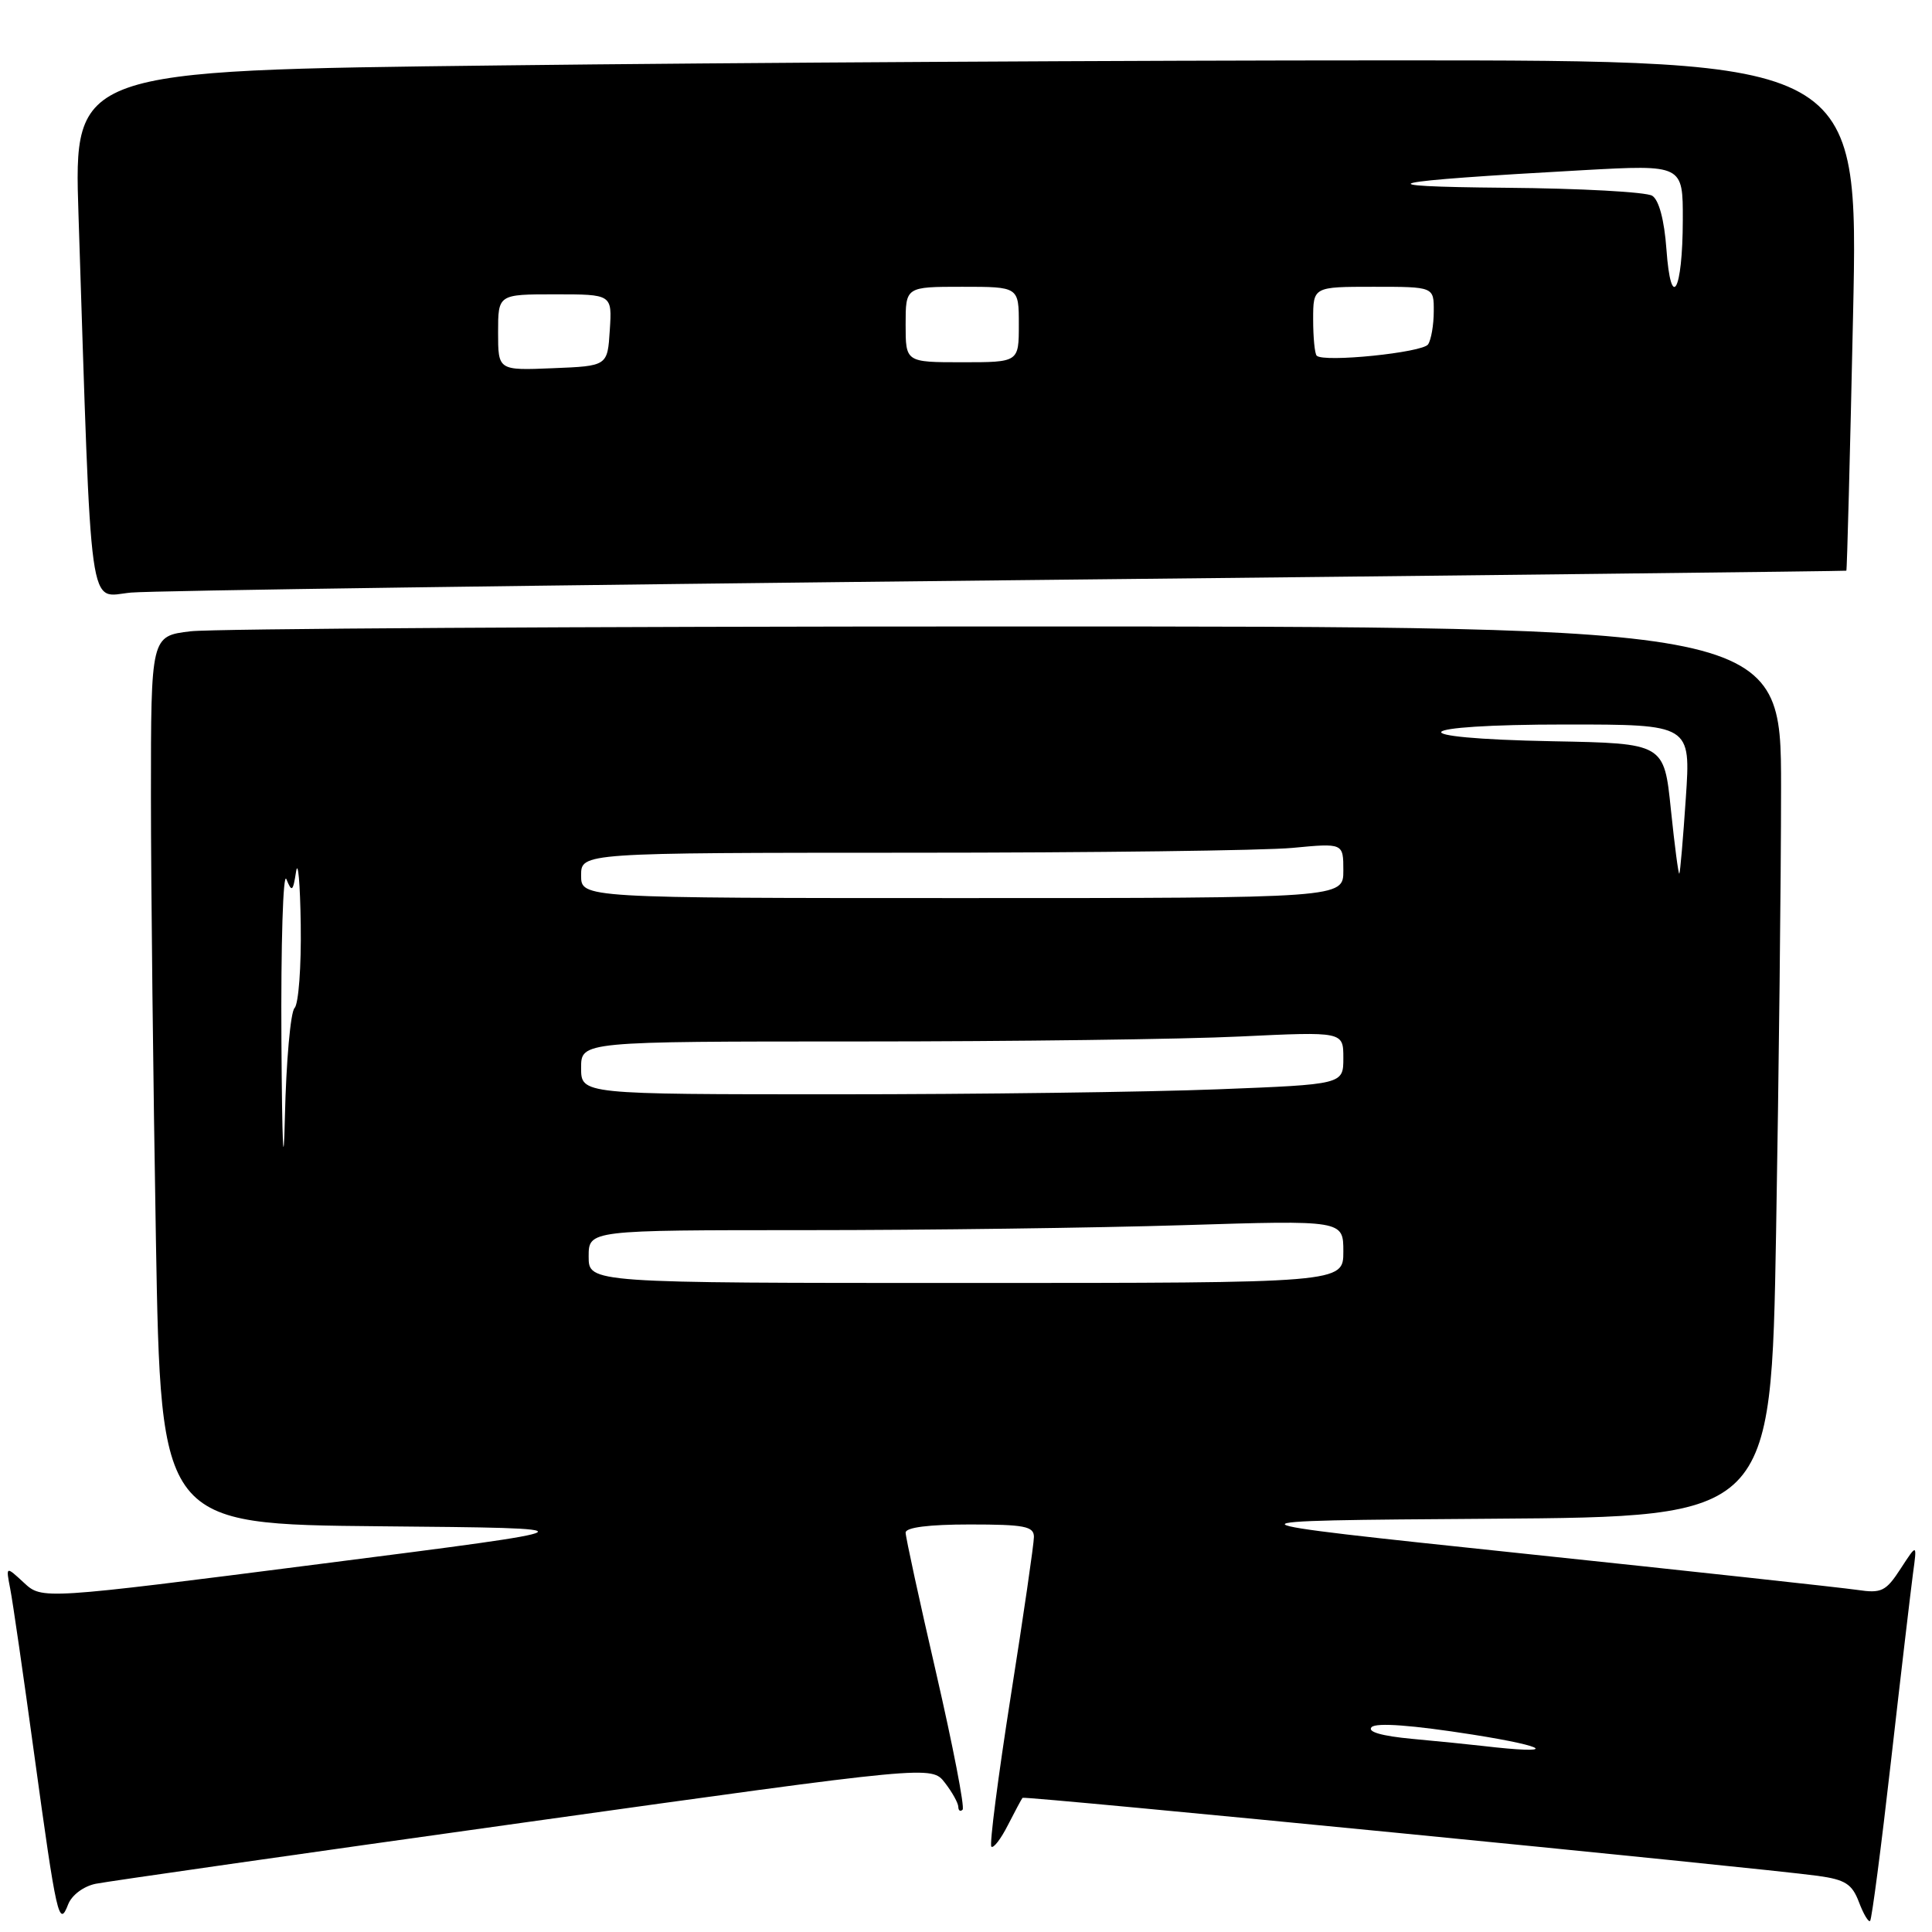 <?xml version="1.0" encoding="UTF-8" standalone="no"?>
<!DOCTYPE svg PUBLIC "-//W3C//DTD SVG 1.1//EN" "http://www.w3.org/Graphics/SVG/1.1/DTD/svg11.dtd" >
<svg xmlns="http://www.w3.org/2000/svg" xmlns:xlink="http://www.w3.org/1999/xlink" version="1.1" viewBox="0 0 256 256">
 <g >
 <path fill="currentColor"
d=" M 250.57 233.32 C 251.87 221.87 253.19 210.70 253.48 208.50 C 254.03 204.50 254.03 204.50 251.85 207.85 C 249.89 210.87 249.31 211.15 246.09 210.67 C 244.11 210.38 224.05 208.19 201.50 205.82 C 160.50 201.50 160.50 201.50 197.59 201.24 C 234.68 200.98 234.68 200.98 235.34 163.32 C 235.70 142.62 236.00 116.07 236.00 104.34 C 236.00 83.00 236.00 83.00 133.25 83.01 C 76.74 83.01 28.14 83.30 25.25 83.65 C 20.00 84.28 20.00 84.28 20.00 105.48 C 20.00 117.13 20.30 143.61 20.66 164.32 C 21.32 201.97 21.32 201.97 50.38 202.24 C 79.44 202.50 79.44 202.50 42.50 207.22 C 5.57 211.95 5.57 211.95 3.17 209.72 C 0.77 207.50 0.77 207.50 1.35 210.50 C 1.68 212.15 3.11 222.05 4.54 232.50 C 7.50 254.06 7.82 255.49 9.03 252.34 C 9.51 251.11 11.07 249.94 12.68 249.61 C 14.23 249.30 39.79 245.64 69.47 241.49 C 123.44 233.94 123.44 233.94 125.20 236.22 C 126.17 237.47 126.97 238.91 126.98 239.42 C 126.99 239.92 127.25 240.09 127.55 239.79 C 127.85 239.49 126.27 231.35 124.05 221.70 C 121.82 212.05 120.00 203.67 120.00 203.08 C 120.00 202.39 123.08 202.00 128.50 202.00 C 135.74 202.00 137.00 202.24 137.00 203.65 C 137.00 204.56 135.62 214.06 133.93 224.76 C 132.25 235.45 131.09 244.42 131.36 244.69 C 131.63 244.96 132.62 243.68 133.55 241.84 C 134.49 240.00 135.36 238.38 135.49 238.22 C 135.72 237.94 233.02 247.48 240.87 248.56 C 244.51 249.06 245.41 249.64 246.32 252.04 C 246.92 253.63 247.59 254.75 247.80 254.53 C 248.02 254.31 249.27 244.77 250.57 233.32 Z  M 133.50 76.89 C 194.55 76.25 244.57 75.68 244.65 75.62 C 244.74 75.55 245.14 60.31 245.54 41.75 C 246.27 8.00 246.27 8.00 184.39 8.00 C 150.35 8.00 97.14 8.30 66.14 8.67 C 9.78 9.33 9.78 9.33 10.40 28.42 C 12.18 83.05 11.62 79.05 17.36 78.52 C 20.19 78.26 72.45 77.53 133.50 76.89 Z  M 196.50 231.35 C 194.85 231.16 190.64 230.73 187.14 230.41 C 183.06 230.03 181.13 229.47 181.75 228.85 C 182.37 228.23 187.15 228.59 195.11 229.84 C 205.52 231.48 206.48 232.52 196.50 231.35 Z  M 78.00 166.50 C 78.00 163.00 78.00 163.00 106.84 163.00 C 122.70 163.00 145.20 162.70 156.84 162.34 C 178.00 161.68 178.00 161.68 178.00 165.84 C 178.00 170.00 178.00 170.00 128.00 170.00 C 78.00 170.00 78.00 170.00 78.00 166.50 Z  M 37.29 138.00 C 37.21 125.07 37.51 115.40 37.95 116.50 C 38.67 118.26 38.82 118.15 39.23 115.50 C 39.49 113.85 39.77 117.02 39.85 122.55 C 39.93 128.08 39.56 133.04 39.03 133.57 C 38.50 134.10 37.92 140.61 37.75 148.02 C 37.57 155.90 37.38 151.74 37.29 138.00 Z  M 77.00 141.50 C 77.00 138.00 77.00 138.00 113.84 138.00 C 134.10 138.00 156.83 137.71 164.34 137.34 C 178.00 136.69 178.00 136.69 178.00 140.19 C 178.00 143.69 178.00 143.69 161.34 144.34 C 152.18 144.70 129.45 145.00 110.84 145.00 C 77.00 145.00 77.00 145.00 77.00 141.50 Z  M 77.00 116.00 C 77.00 113.00 77.00 113.00 120.75 112.99 C 144.81 112.99 167.54 112.70 171.25 112.35 C 178.00 111.71 178.00 111.71 178.00 115.36 C 178.00 119.00 178.00 119.00 127.50 119.00 C 77.00 119.00 77.00 119.00 77.00 116.00 Z  M 221.40 107.26 C 220.50 98.50 220.50 98.50 205.75 98.22 C 185.04 97.83 186.50 96.00 207.52 96.00 C 224.04 96.00 224.04 96.00 223.38 105.75 C 223.02 111.11 222.63 115.62 222.52 115.76 C 222.40 115.91 221.90 112.08 221.40 107.26 Z  M 66.00 44.04 C 66.00 39.00 66.00 39.00 73.55 39.00 C 81.11 39.00 81.11 39.00 80.80 43.75 C 80.50 48.50 80.50 48.50 73.25 48.79 C 66.00 49.09 66.00 49.09 66.00 44.04 Z  M 120.00 43.00 C 120.00 38.00 120.00 38.00 127.50 38.00 C 135.00 38.00 135.00 38.00 135.00 43.00 C 135.00 48.00 135.00 48.00 127.50 48.00 C 120.00 48.00 120.00 48.00 120.00 43.00 Z  M 174.47 47.13 C 174.21 46.88 174.00 44.72 174.00 42.33 C 174.00 38.00 174.00 38.00 182.00 38.00 C 190.00 38.00 190.00 38.00 189.98 41.25 C 189.98 43.04 189.64 45.01 189.23 45.63 C 188.52 46.72 175.39 48.06 174.47 47.13 Z  M 220.81 33.02 C 220.53 29.16 219.82 26.50 218.93 25.94 C 218.14 25.44 209.40 24.96 199.50 24.88 C 180.01 24.71 183.01 24.03 209.75 22.55 C 223.00 21.82 223.00 21.82 222.98 29.16 C 222.96 38.65 221.41 41.41 220.81 33.02 Z "/>
</g>
</svg>